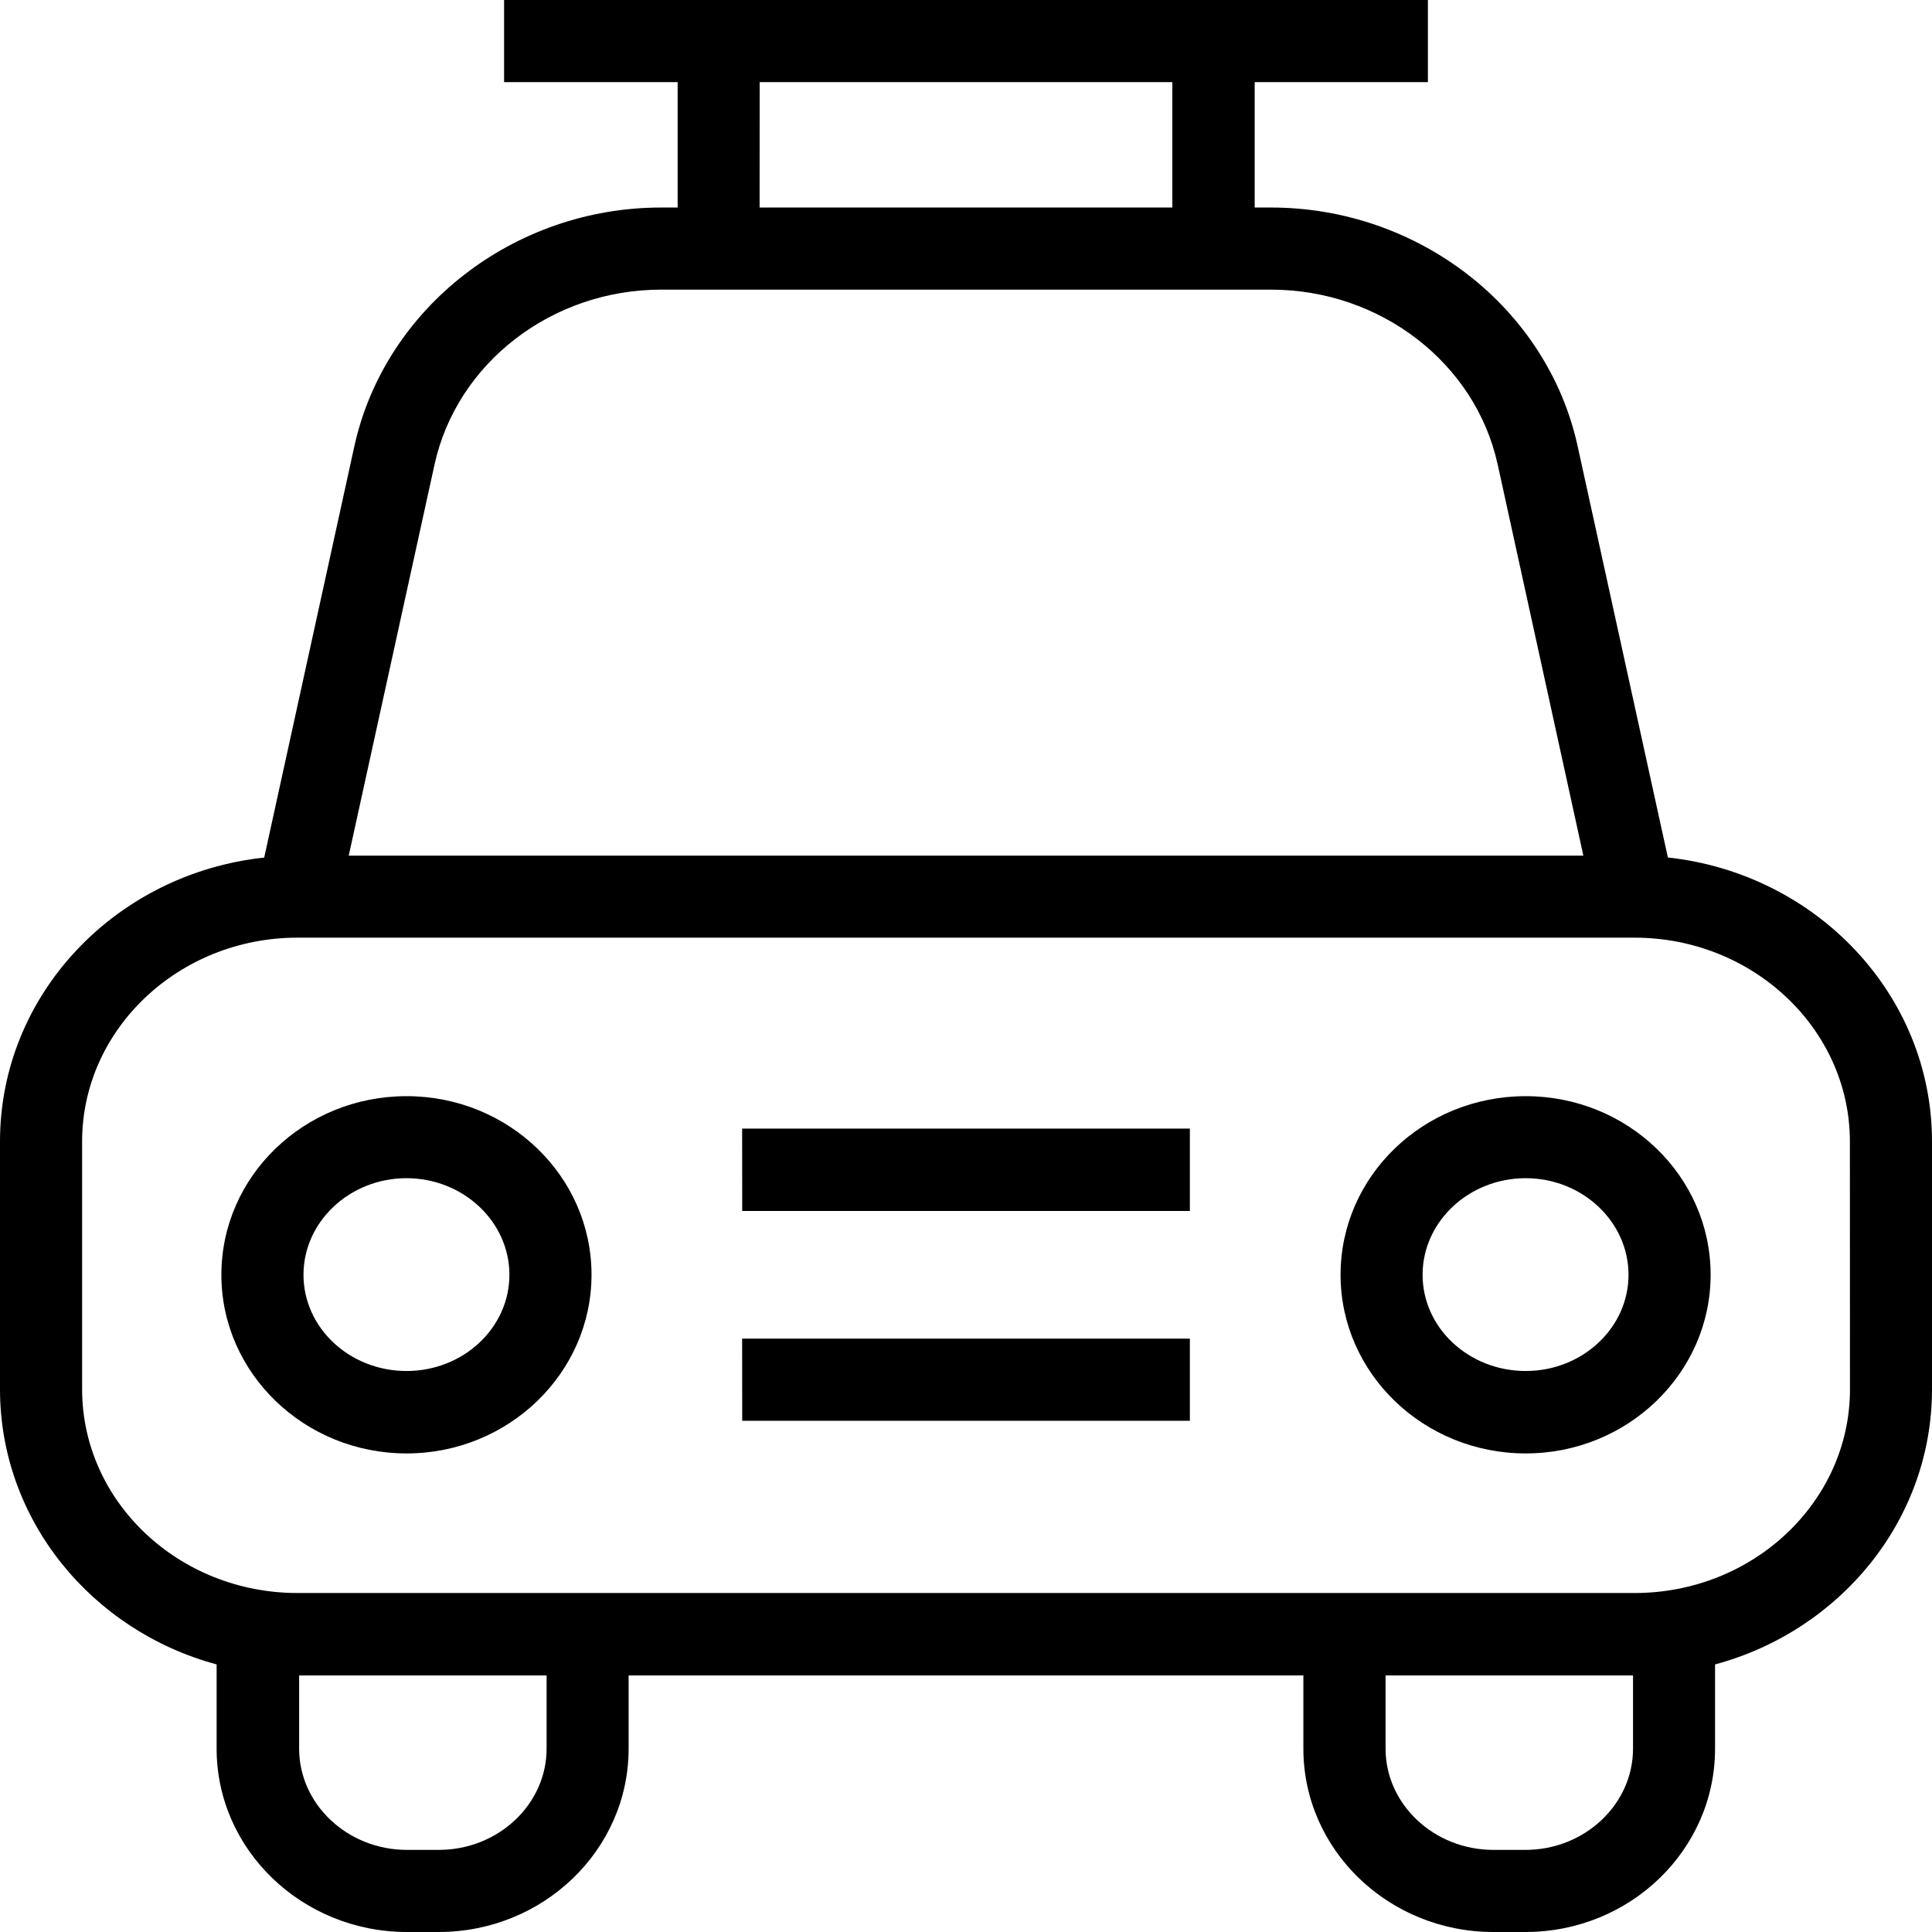 <svg xmlns="http://www.w3.org/2000/svg" width="32" height="32" viewBox="0 0 24 24">
    <path d="M20.719 10.652l-1.121-5.109c-.375-1.719-1.977-2.965-3.809-2.965h-.203V1.02h2.152V0H6.262v1.02h2.156v1.558h-.207c-1.828 0-3.43 1.246-3.809 2.965l-1.12 5.11C1.436 10.851 0 12.354 0 14.18v3.078c0 1.625 1.14 3 2.691 3.418v1.047C2.691 22.98 3.754 24 5.055 24h.394c1.301 0 2.36-1.02 2.36-2.277v-.91h8.382v.91c0 1.257 1.059 2.277 2.36 2.277h.398c1.301 0 2.356-1.02 2.356-2.277v-1.047C22.859 20.258 24 18.883 24 17.258V14.18c0-1.825-1.438-3.328-3.281-3.528zM9.437 1.02h5.126v1.558H9.436zM5.399 5.766c.278-1.258 1.457-2.168 2.813-2.168h7.578c1.356 0 2.535.91 2.813 2.164l1.066 4.867H4.332zM6.79 21.723c0 .691-.601 1.257-1.34 1.257h-.394c-.739 0-1.34-.566-1.34-1.257v-.91h3.074zm12.16 1.257h-.398c-.738 0-1.34-.566-1.34-1.257v-.91h3.074v.91c0 .691-.601 1.257-1.336 1.257zm4.031-5.722c0 1.398-1.203 2.531-2.675 2.531H3.695c-1.472 0-2.675-1.133-2.675-2.531V14.18c0-1.395 1.203-2.532 2.675-2.532h16.61c1.472 0 2.675 1.137 2.675 2.532zm0 0"/>
    <path d="M18.953 13.617c-1.27 0-2.3.992-2.3 2.219 0 1.223 1.03 2.219 2.3 2.219 1.266 0 2.297-.996 2.297-2.22 0-1.226-1.031-2.218-2.297-2.218zm0 3.414c-.707 0-1.281-.535-1.281-1.195s.574-1.2 1.281-1.2c.703 0 1.277.54 1.277 1.2 0 .66-.574 1.195-1.277 1.195zm0 0M5.05 13.617c-1.269 0-2.3.992-2.3 2.219 0 1.223 1.031 2.219 2.3 2.219 1.266 0 2.298-.996 2.298-2.22 0-1.226-1.032-2.218-2.297-2.218zm0 3.414c-.706 0-1.28-.535-1.28-1.195s.574-1.2 1.28-1.2c.704 0 1.278.54 1.278 1.2 0 .66-.574 1.195-1.277 1.195zm0 0M9.219 14.02h5.562v1.023H9.22zm0 0M9.219 16.629h5.562v1.02H9.22zm0 0"/>
</svg>
